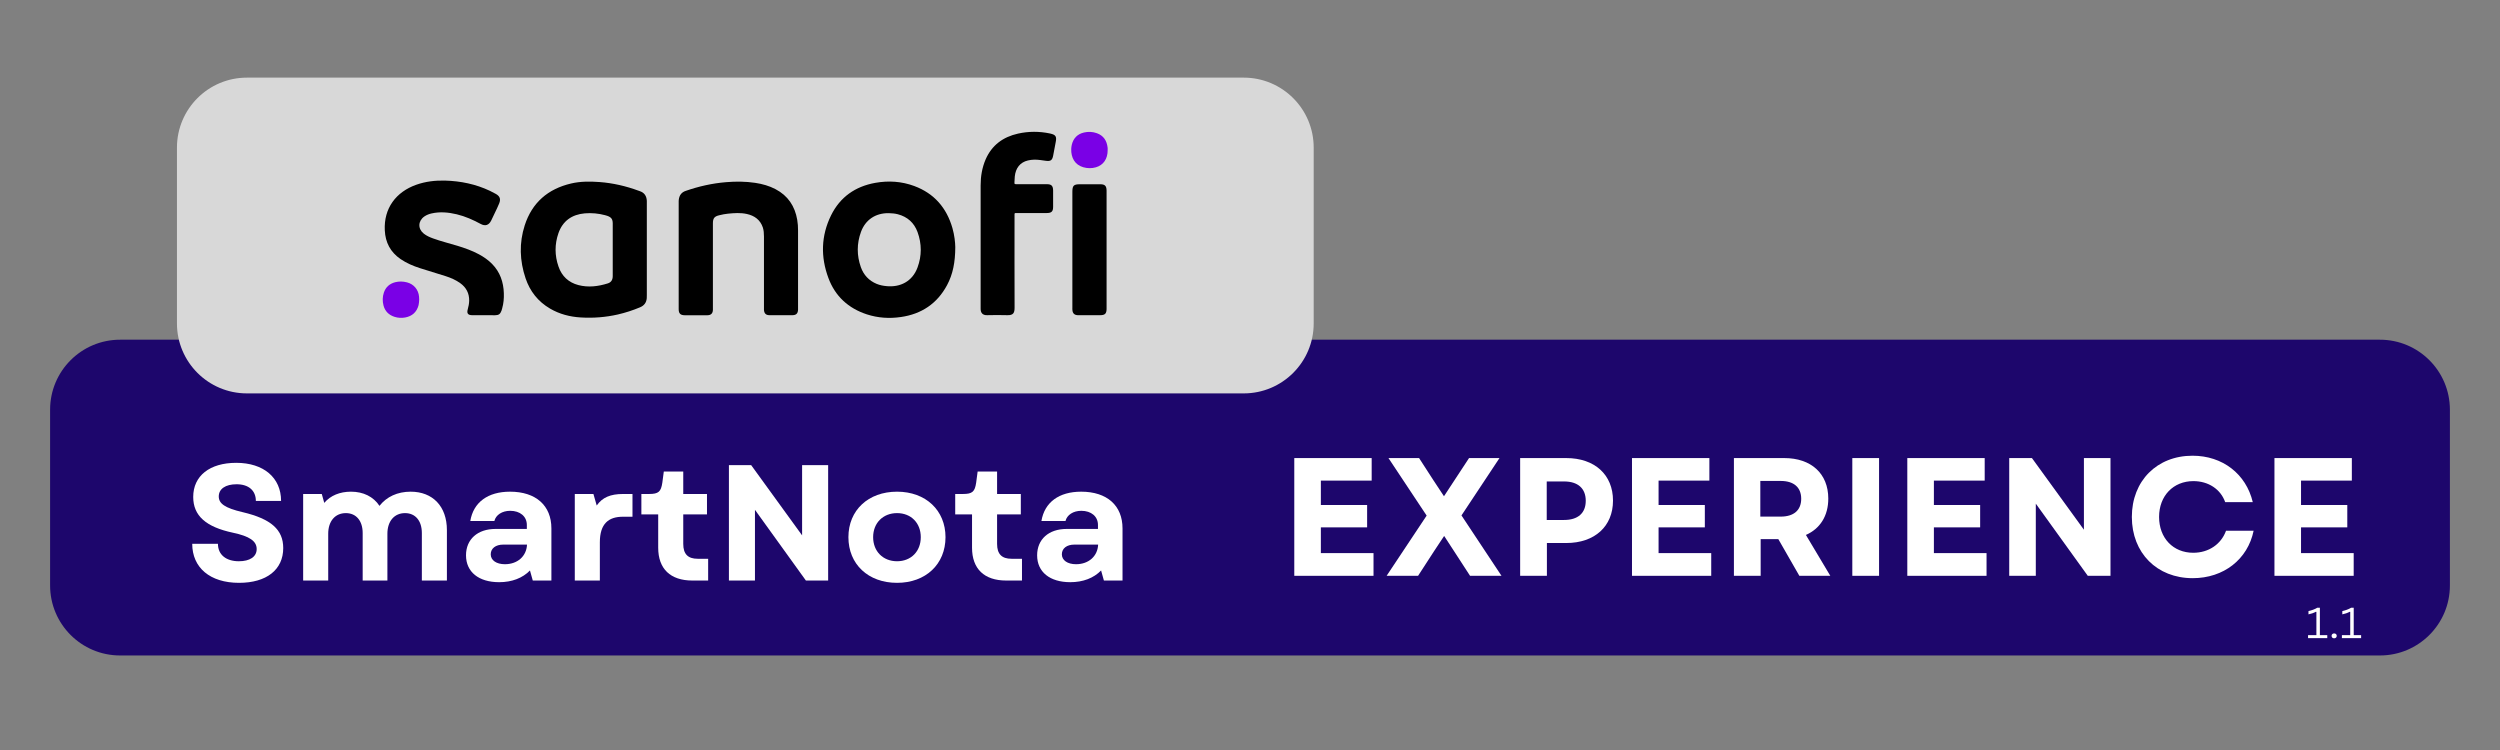 <svg xmlns="http://www.w3.org/2000/svg" xmlns:xlink="http://www.w3.org/1999/xlink" width="1000" zoomAndPan="magnify" viewBox="0 0 750 225" height="300" preserveAspectRatio="xMidYMid meet" version="1.0"><rect x="0" y="0" width="750" height="225" fill="#808080" stroke="none"/><defs><g/><clipPath id="5255a0a957"><path d="M 15.031 101.91 L 734.969 101.91 L 734.969 196.641 L 15.031 196.641 Z M 15.031 101.91 " clip-rule="nonzero"/></clipPath><clipPath id="b63e87c06c"><path d="M 36.031 101.91 L 713.969 101.91 C 725.566 101.91 734.969 111.312 734.969 122.91 L 734.969 175.641 C 734.969 187.238 725.566 196.641 713.969 196.641 L 36.031 196.641 C 24.434 196.641 15.031 187.238 15.031 175.641 L 15.031 122.91 C 15.031 111.312 24.434 101.91 36.031 101.91 Z M 36.031 101.91 " clip-rule="nonzero"/></clipPath><clipPath id="f34b20c2c1"><path d="M 53.086 23.289 L 394.109 23.289 L 394.109 118.02 L 53.086 118.02 Z M 53.086 23.289 " clip-rule="nonzero"/></clipPath><clipPath id="21b6cb2046"><path d="M 74.086 23.289 L 373.109 23.289 C 384.707 23.289 394.109 32.691 394.109 44.289 L 394.109 97.02 C 394.109 108.617 384.707 118.02 373.109 118.02 L 74.086 118.02 C 62.488 118.02 53.086 108.617 53.086 97.02 L 53.086 44.289 C 53.086 32.691 62.488 23.289 74.086 23.289 Z M 74.086 23.289 " clip-rule="nonzero"/></clipPath></defs><g clip-path="url(#5255a0a957)"><g clip-path="url(#b63e87c06c)"><path fill="#1d066c" d="M 15.031 101.91 L 734.969 101.91 L 734.969 196.641 L 15.031 196.641 Z M 15.031 101.91 " fill-opacity="1" fill-rule="nonzero"/></g></g><g clip-path="url(#f34b20c2c1)"><g clip-path="url(#21b6cb2046)"><path fill="#d8d8d8" d="M 53.086 23.289 L 394.109 23.289 L 394.109 118.02 L 53.086 118.02 Z M 53.086 23.289 " fill-opacity="1" fill-rule="nonzero"/></g></g><path fill="#000000" d="M 203.605 76.473 C 203.605 71.254 203.605 66.055 203.605 60.836 C 203.605 60.496 203.59 60.152 203.645 59.832 C 203.816 58.578 204.461 57.688 205.699 57.27 C 209.633 55.902 213.66 54.992 217.824 54.652 C 220.75 54.402 223.676 54.422 226.586 54.859 C 228.715 55.184 230.766 55.75 232.668 56.758 C 236.391 58.711 238.465 61.844 239.168 65.941 C 239.355 67.004 239.414 68.066 239.414 69.129 C 239.414 76.91 239.414 84.668 239.414 92.449 C 239.414 92.602 239.414 92.754 239.414 92.902 C 239.375 94.004 238.883 94.535 237.781 94.555 C 235.461 94.574 233.141 94.574 230.824 94.555 C 229.777 94.555 229.266 94.023 229.188 92.98 C 229.172 92.715 229.188 92.43 229.188 92.164 C 229.188 85.086 229.188 78.027 229.188 70.949 C 229.188 70.039 229.133 69.109 228.848 68.238 C 228.066 65.922 226.34 64.707 224.059 64.195 C 222.176 63.777 220.293 63.91 218.395 64.102 C 217.52 64.176 216.645 64.367 215.789 64.574 C 214.309 64.918 213.871 65.484 213.871 67.004 C 213.871 75.41 213.871 83.836 213.871 92.238 C 213.871 92.488 213.871 92.734 213.871 92.98 C 213.832 94.004 213.301 94.555 212.254 94.574 C 211.039 94.594 209.805 94.574 208.586 94.574 C 207.523 94.574 206.438 94.594 205.375 94.574 C 204.121 94.555 203.605 94.023 203.605 92.77 C 203.605 87.324 203.605 81.898 203.605 76.473 Z M 203.605 76.473 " fill-opacity="1" fill-rule="nonzero"/><path fill="#000000" d="M 145.051 94.555 C 143.891 94.555 142.73 94.574 141.57 94.555 C 140.395 94.535 139.992 94.004 140.316 92.828 C 140.547 91.973 140.734 91.121 140.754 90.23 C 140.793 87.973 139.859 86.227 138.055 84.934 C 136.727 83.984 135.242 83.34 133.703 82.848 C 131.156 82.031 128.57 81.273 126.023 80.457 C 123.953 79.793 121.977 78.957 120.172 77.723 C 117.129 75.637 115.609 72.754 115.438 69.09 C 115.117 62.469 118.801 57.59 124.867 55.43 C 127.66 54.441 130.566 54.102 133.512 54.176 C 138.207 54.309 142.711 55.238 146.969 57.25 C 147.578 57.535 148.168 57.84 148.758 58.18 C 149.973 58.863 150.277 59.719 149.762 61.008 C 149.574 61.48 149.344 61.957 149.137 62.43 C 148.547 63.664 147.977 64.918 147.367 66.148 C 146.684 67.555 145.582 67.934 144.215 67.191 C 141.934 65.961 139.574 64.898 137.027 64.289 C 134.539 63.703 132.031 63.453 129.504 64.023 C 128.723 64.195 127.98 64.48 127.316 64.934 C 125.379 66.281 125.301 68.637 127.145 70.098 C 127.965 70.742 128.914 71.16 129.902 71.52 C 132.277 72.391 134.75 72.98 137.164 73.719 C 139.406 74.402 141.629 75.18 143.699 76.301 C 145.125 77.078 146.457 77.988 147.598 79.148 C 150.012 81.594 151.055 84.613 151.152 87.988 C 151.207 89.508 151.074 91.027 150.656 92.504 C 150.598 92.734 150.523 92.98 150.449 93.207 C 150.066 94.234 149.609 94.555 148.527 94.574 C 147.367 94.574 146.211 94.555 145.051 94.555 Z M 145.051 94.555 " fill-opacity="1" fill-rule="nonzero"/><path fill="#000000" d="M 294.191 73.719 C 294.191 67.688 294.172 61.652 294.191 55.617 C 294.191 52.941 294.609 50.344 295.672 47.859 C 297.535 43.551 300.918 41.082 305.422 40.078 C 308.598 39.375 311.789 39.375 314.965 40.039 C 315.02 40.059 315.078 40.059 315.133 40.078 C 316.691 40.438 317.035 40.949 316.73 42.543 C 316.465 43.93 316.219 45.297 315.953 46.664 C 315.684 48.086 315.191 48.445 313.727 48.238 C 312.586 48.086 311.43 47.875 310.27 47.895 C 309.621 47.914 308.977 47.992 308.367 48.141 C 306.051 48.691 304.699 50.383 304.434 52.941 C 304.375 53.492 304.359 54.043 304.34 54.594 C 304.32 55.238 304.32 55.258 304.965 55.258 C 306.715 55.258 308.445 55.258 310.191 55.258 C 311.484 55.258 312.758 55.258 314.051 55.258 C 315.438 55.258 315.914 55.75 315.934 57.137 C 315.953 58.789 315.953 60.418 315.934 62.07 C 315.934 63.453 315.438 63.91 314.031 63.91 C 311.125 63.91 308.234 63.91 305.328 63.91 C 305.117 63.91 304.91 63.91 304.68 63.91 C 304.453 63.91 304.359 64.023 304.359 64.254 C 304.359 64.5 304.359 64.746 304.359 64.992 C 304.359 74.102 304.34 83.207 304.375 92.336 C 304.375 93.852 303.996 94.613 302.172 94.555 C 300.156 94.5 298.145 94.5 296.129 94.555 C 294.723 94.594 294.172 93.777 294.191 92.621 C 294.207 86.34 294.191 80.02 294.191 73.719 Z M 294.191 73.719 " fill-opacity="1" fill-rule="nonzero"/><path fill="#000000" d="M 331.973 74.898 C 331.973 80.645 331.973 86.414 331.973 92.164 C 331.973 92.355 331.973 92.523 331.973 92.715 C 331.953 94.082 331.48 94.555 330.074 94.555 C 328.305 94.555 326.539 94.555 324.75 94.555 C 324.258 94.555 323.781 94.574 323.289 94.555 C 322.355 94.516 321.824 94.023 321.73 93.094 C 321.691 92.828 321.711 92.543 321.711 92.277 C 321.711 80.703 321.711 69.129 321.711 57.535 C 321.711 55.676 322.129 55.277 323.953 55.277 C 326.004 55.277 328.039 55.277 330.094 55.277 C 331.461 55.277 331.953 55.77 331.973 57.156 C 331.973 63.074 331.973 68.977 331.973 74.898 Z M 331.973 74.898 " fill-opacity="1" fill-rule="nonzero"/><path fill="#7a00e6" d="M 332.297 45.051 C 332.316 47.648 331.023 49.547 328.762 50.191 C 327.508 50.551 326.234 50.531 324.98 50.172 C 322.453 49.434 321.293 47.328 321.367 44.688 C 321.387 44.27 321.445 43.836 321.539 43.418 C 322.016 41.465 323.23 40.211 325.188 39.754 C 326.48 39.453 327.793 39.508 329.066 39.965 C 331.062 40.684 332.031 42.184 332.277 44.234 C 332.316 44.5 332.297 44.785 332.297 45.051 Z M 332.297 45.051 " fill-opacity="1" fill-rule="nonzero"/><path fill="#7a00e6" d="M 125.758 89.887 C 125.719 90.477 125.703 91.008 125.57 91.559 C 125.016 93.625 123.668 94.84 121.598 95.238 C 120.512 95.445 119.41 95.391 118.348 95.047 C 116.656 94.5 115.516 93.398 115.059 91.672 C 114.715 90.379 114.734 89.07 115.152 87.801 C 115.703 86.148 116.863 85.105 118.555 84.668 C 119.734 84.367 120.914 84.402 122.09 84.707 C 124.145 85.238 125.531 86.891 125.719 89.016 C 125.738 89.316 125.758 89.621 125.758 89.887 Z M 125.758 89.887 " fill-opacity="1" fill-rule="nonzero"/><path fill="#000000" d="M 194.047 60.266 C 193.973 58.805 193.324 57.781 191.879 57.324 C 191.785 57.309 191.711 57.27 191.613 57.23 C 187.812 55.828 183.918 54.918 179.867 54.613 C 177 54.402 174.129 54.387 171.316 55.051 C 164.379 56.68 159.629 60.781 157.422 67.59 C 155.711 72.887 155.902 78.238 157.668 83.473 C 158.98 87.383 161.414 90.477 165.023 92.582 C 167.875 94.25 170.992 95.047 174.242 95.238 C 177.988 95.465 181.676 95.18 185.344 94.348 C 187.641 93.816 189.867 93.094 192.031 92.184 C 193.25 91.672 193.914 90.777 194.027 89.469 C 194.047 89.168 194.047 88.863 194.047 88.559 C 194.047 83.969 194.047 79.355 194.047 74.766 C 194.047 70.191 194.047 65.617 194.047 61.062 C 194.047 60.816 194.066 60.531 194.047 60.266 Z M 182.359 85.012 C 179.469 85.922 176.504 86.301 173.52 85.523 C 170.555 84.746 168.543 82.848 167.555 79.98 C 166.395 76.66 166.375 73.266 167.535 69.945 C 168.824 66.262 171.582 64.348 175.441 64.004 C 177.492 63.836 179.527 64.023 181.523 64.555 C 181.75 64.613 181.996 64.688 182.227 64.766 C 183.402 65.199 183.805 65.75 183.82 67.023 C 183.84 69.68 183.82 72.316 183.82 74.973 C 183.82 77.59 183.805 80.211 183.82 82.828 C 183.82 83.93 183.367 84.688 182.359 85.012 Z M 182.359 85.012 " fill-opacity="1" fill-rule="nonzero"/><path fill="#000000" d="M 285.73 68.426 C 283.984 62.355 280.258 58.027 274.289 55.809 C 270.488 54.402 266.555 54.137 262.562 54.859 C 256.559 55.941 252.016 59.129 249.316 64.613 C 246.312 70.723 246.16 77.059 248.52 83.398 C 250.551 88.883 254.504 92.488 260.055 94.309 C 263.379 95.391 266.82 95.617 270.281 95.105 C 276.457 94.215 281.133 91.082 284.098 85.578 C 285.883 82.258 286.566 78.672 286.586 74.137 C 286.566 72.715 286.34 70.551 285.73 68.426 Z M 275.258 80.246 C 273.719 84.441 270.051 86.227 266.023 85.844 C 264.977 85.75 263.969 85.562 263 85.164 C 260.664 84.195 259.086 82.488 258.25 80.133 C 257.016 76.625 257.016 73.074 258.289 69.582 C 259.617 65.922 262.695 63.891 266.613 63.949 C 267.523 63.969 268.438 64.043 269.328 64.27 C 272.238 65.031 274.234 66.832 275.258 69.602 C 276.551 73.152 276.551 76.738 275.258 80.246 Z M 275.258 80.246 " fill-opacity="1" fill-rule="nonzero"/><g fill="#ffffff" fill-opacity="1"><g transform="translate(55.492, 174.16)"><g><path d="M 16.223 0.691 C 24.43 0.691 29.477 -3.215 29.477 -9.742 C 29.477 -15.234 25.867 -18.496 17.262 -20.523 C 11.969 -21.762 10.137 -23.098 10.137 -25.223 C 10.137 -27.496 12.168 -28.883 15.48 -28.883 C 19.09 -28.883 21.266 -27.004 21.266 -23.887 L 28.832 -23.887 C 28.832 -30.859 23.59 -35.312 15.379 -35.312 C 7.418 -35.312 2.473 -31.406 2.473 -25.074 C 2.473 -19.438 6.281 -16.074 14.391 -14.344 C 19.289 -13.305 21.512 -11.871 21.512 -9.445 C 21.512 -7.121 19.438 -5.785 16.172 -5.785 C 12.363 -5.785 9.891 -7.715 9.891 -11.027 L 2.176 -11.027 C 2.176 -3.859 7.516 0.691 16.223 0.691 Z M 16.223 0.691 "/></g></g></g><g fill="#ffffff" fill-opacity="1"><g transform="translate(87.188, 174.16)"><g><path d="M 3.758 0 L 11.277 0 L 11.277 -14.047 C 11.277 -17.805 13.352 -20.227 16.566 -20.227 C 19.684 -20.227 21.613 -17.902 21.613 -14.242 L 21.613 0 L 29.031 0 L 29.031 -14.047 C 29.031 -17.805 31.109 -20.227 34.324 -20.227 C 37.438 -20.227 39.367 -17.902 39.367 -14.242 L 39.367 0 L 46.883 0 L 46.883 -15.133 C 46.883 -22.254 42.633 -26.656 36.004 -26.656 C 32.047 -26.656 28.785 -25.125 26.656 -22.402 C 24.828 -25.172 21.809 -26.656 18.102 -26.656 C 14.789 -26.656 11.969 -25.52 10.09 -23.293 L 9.348 -25.965 L 3.758 -25.965 Z M 3.758 0 "/></g></g></g><g fill="#ffffff" fill-opacity="1"><g transform="translate(137.329, 174.16)"><g><path d="M 12.414 0.496 C 16.27 0.496 19.438 -0.742 21.66 -3.016 L 22.504 0 L 28.09 0 L 28.09 -15.629 C 28.09 -22.504 23.441 -26.656 15.676 -26.656 C 9.051 -26.656 4.699 -23.492 3.758 -17.855 L 10.98 -17.855 C 11.426 -19.684 13.305 -20.918 15.727 -20.918 C 18.695 -20.918 20.723 -19.238 20.723 -16.668 L 20.723 -15.48 L 11.324 -15.48 C 5.934 -15.48 2.473 -12.363 2.473 -7.566 C 2.473 -2.57 6.281 0.496 12.414 0.496 Z M 9.891 -7.863 C 9.891 -9.645 11.375 -10.781 13.648 -10.781 L 20.773 -10.781 C 20.625 -7.27 17.902 -4.895 14.145 -4.895 C 11.574 -4.895 9.891 -6.082 9.891 -7.863 Z M 9.891 -7.863 "/></g></g></g><g fill="#ffffff" fill-opacity="1"><g transform="translate(168.679, 174.16)"><g><path d="M 3.758 0 L 11.277 0 L 11.277 -11.473 C 11.277 -17.062 13.898 -19.141 18.199 -19.141 L 21.066 -19.141 L 21.066 -25.965 L 18.25 -25.965 C 14.441 -25.965 12.02 -24.926 10.336 -22.504 L 9.348 -25.965 L 3.758 -25.965 Z M 3.758 0 "/></g></g></g><g fill="#ffffff" fill-opacity="1"><g transform="translate(191.425, 174.16)"><g><path d="M 16.27 0 L 21.02 0 L 21.02 -6.527 L 17.902 -6.527 C 14.938 -6.527 13.551 -7.961 13.551 -10.98 L 13.551 -19.832 L 20.672 -19.832 L 20.672 -25.965 L 13.551 -25.965 L 13.551 -32.691 L 7.715 -32.691 L 7.27 -29.328 C 6.875 -26.656 6.133 -25.965 3.312 -25.965 L 0.988 -25.965 L 0.988 -19.832 L 6.035 -19.832 L 6.035 -9.84 C 6.035 -3.512 9.695 0 16.27 0 Z M 16.27 0 "/></g></g></g><g fill="#ffffff" fill-opacity="1"><g transform="translate(214.518, 174.16)"><g><path d="M 4.156 0 L 11.969 0 L 11.969 -21.215 L 27.25 0 L 33.926 0 L 33.926 -34.621 L 26.113 -34.621 L 26.113 -13.551 L 10.832 -34.621 L 4.156 -34.621 Z M 4.156 0 "/></g></g></g><g fill="#ffffff" fill-opacity="1"><g transform="translate(252.593, 174.16)"><g><path d="M 16.52 0.691 C 25.125 0.691 31.059 -4.895 31.059 -13.008 C 31.059 -21.066 25.125 -26.656 16.52 -26.656 C 7.863 -26.656 1.93 -21.066 1.93 -13.008 C 1.93 -4.895 7.863 0.691 16.52 0.691 Z M 9.348 -13.008 C 9.348 -17.262 12.316 -20.227 16.52 -20.227 C 20.723 -20.227 23.641 -17.262 23.641 -13.008 C 23.641 -8.754 20.723 -5.785 16.52 -5.785 C 12.316 -5.785 9.348 -8.754 9.348 -13.008 Z M 9.348 -13.008 "/></g></g></g><g fill="#ffffff" fill-opacity="1"><g transform="translate(285.575, 174.16)"><g><path d="M 16.27 0 L 21.02 0 L 21.02 -6.527 L 17.902 -6.527 C 14.938 -6.527 13.551 -7.961 13.551 -10.98 L 13.551 -19.832 L 20.672 -19.832 L 20.672 -25.965 L 13.551 -25.965 L 13.551 -32.691 L 7.715 -32.691 L 7.27 -29.328 C 6.875 -26.656 6.133 -25.965 3.312 -25.965 L 0.988 -25.965 L 0.988 -19.832 L 6.035 -19.832 L 6.035 -9.84 C 6.035 -3.512 9.695 0 16.27 0 Z M 16.27 0 "/></g></g></g><g fill="#ffffff" fill-opacity="1"><g transform="translate(308.667, 174.16)"><g><path d="M 12.414 0.496 C 16.27 0.496 19.438 -0.742 21.66 -3.016 L 22.504 0 L 28.09 0 L 28.09 -15.629 C 28.09 -22.504 23.441 -26.656 15.676 -26.656 C 9.051 -26.656 4.699 -23.492 3.758 -17.855 L 10.98 -17.855 C 11.426 -19.684 13.305 -20.918 15.727 -20.918 C 18.695 -20.918 20.723 -19.238 20.723 -16.668 L 20.723 -15.48 L 11.324 -15.48 C 5.934 -15.48 2.473 -12.363 2.473 -7.566 C 2.473 -2.57 6.281 0.496 12.414 0.496 Z M 9.891 -7.863 C 9.891 -9.645 11.375 -10.781 13.648 -10.781 L 20.773 -10.781 C 20.625 -7.27 17.902 -4.895 14.145 -4.895 C 11.574 -4.895 9.891 -6.082 9.891 -7.863 Z M 9.891 -7.863 "/></g></g></g><g fill="#ffffff" fill-opacity="1"><g transform="translate(691.776, 191.43)"><g><path d="M 0.641 0 L 0.641 -0.891 L 3.141 -0.891 L 3.141 -7.859 L 2.984 -7.891 C 2.586 -7.691 2.238 -7.539 1.938 -7.438 C 1.633 -7.332 1.242 -7.227 0.766 -7.125 L 0.766 -8.109 C 1.234 -8.211 1.695 -8.348 2.156 -8.516 C 2.613 -8.68 3.031 -8.879 3.406 -9.109 L 4.188 -9.109 L 4.188 -0.891 L 6.406 -0.891 L 6.406 0 Z M 0.641 0 "/></g></g><g transform="translate(698.569, 191.43)"><g><path d="M 1.672 0.062 C 1.441 0.062 1.254 -0.004 1.109 -0.141 C 0.973 -0.273 0.906 -0.453 0.906 -0.672 C 0.906 -0.879 0.973 -1.051 1.109 -1.188 C 1.254 -1.332 1.441 -1.406 1.672 -1.406 C 1.91 -1.406 2.098 -1.336 2.234 -1.203 C 2.379 -1.078 2.453 -0.898 2.453 -0.672 C 2.453 -0.453 2.379 -0.273 2.234 -0.141 C 2.098 -0.004 1.91 0.062 1.672 0.062 Z M 1.672 0.062 "/></g></g><g transform="translate(701.929, 191.43)"><g><path d="M 0.641 0 L 0.641 -0.891 L 3.141 -0.891 L 3.141 -7.859 L 2.984 -7.891 C 2.586 -7.691 2.238 -7.539 1.938 -7.438 C 1.633 -7.332 1.242 -7.227 0.766 -7.125 L 0.766 -8.109 C 1.234 -8.211 1.695 -8.348 2.156 -8.516 C 2.613 -8.68 3.031 -8.879 3.406 -9.109 L 4.188 -9.109 L 4.188 -0.891 L 6.406 -0.891 L 6.406 0 Z M 0.641 0 "/></g></g></g><g fill="#ffffff" fill-opacity="1"><g transform="translate(384.047, 172.745)"><g><path d="M 4.238 0 L 28.008 0 L 28.008 -6.812 L 12.211 -6.812 L 12.211 -14.535 L 26.09 -14.535 L 26.09 -21.246 L 12.211 -21.246 L 12.211 -28.562 L 27.453 -28.562 L 27.453 -35.324 L 4.238 -35.324 Z M 4.238 0 "/></g></g></g><g fill="#ffffff" fill-opacity="1"><g transform="translate(414.622, 172.745)"><g><path d="M 1.363 0 L 10.801 0 L 15.645 -7.469 L 18.621 -11.961 L 21.547 -7.469 L 26.395 0 L 35.828 0 L 23.82 -18.117 L 35.223 -35.324 L 26.09 -35.324 L 18.57 -23.871 L 15.34 -28.766 L 11.102 -35.324 L 1.918 -35.324 L 13.371 -18.066 Z M 1.363 0 "/></g></g></g><g fill="#ffffff" fill-opacity="1"><g transform="translate(451.807, 172.745)"><g><path d="M 4.238 0 L 12.262 0 L 12.262 -9.84 L 18.066 -9.84 C 26.594 -9.84 32.094 -14.836 32.094 -22.559 C 32.094 -30.328 26.594 -35.324 18.066 -35.324 L 4.238 -35.324 Z M 12.211 -16.754 L 12.211 -28.309 L 17.41 -28.309 C 21.598 -28.309 23.918 -26.191 23.918 -22.508 C 23.918 -18.824 21.598 -16.754 17.41 -16.754 Z M 12.211 -16.754 "/></g></g></g><g fill="#ffffff" fill-opacity="1"><g transform="translate(485.36, 172.745)"><g><path d="M 4.238 0 L 28.008 0 L 28.008 -6.812 L 12.211 -6.812 L 12.211 -14.535 L 26.09 -14.535 L 26.09 -21.246 L 12.211 -21.246 L 12.211 -28.562 L 27.453 -28.562 L 27.453 -35.324 L 4.238 -35.324 Z M 4.238 0 "/></g></g></g><g fill="#ffffff" fill-opacity="1"><g transform="translate(515.936, 172.745)"><g><path d="M 4.238 0 L 12.262 0 L 12.262 -11 L 17.562 -11 L 23.871 0 L 33.156 0 L 25.836 -12.262 C 30.078 -14.129 32.551 -17.965 32.551 -23.164 C 32.551 -30.684 27.402 -35.324 19.328 -35.324 L 4.238 -35.324 Z M 12.16 -17.762 L 12.16 -28.461 L 18.27 -28.461 C 22.203 -28.461 24.426 -26.543 24.426 -23.113 C 24.426 -19.68 22.203 -17.762 18.27 -17.762 Z M 12.16 -17.762 "/></g></g></g><g fill="#ffffff" fill-opacity="1"><g transform="translate(551.456, 172.745)"><g><path d="M 4.238 0 L 12.262 0 L 12.262 -35.324 L 4.238 -35.324 Z M 4.238 0 "/></g></g></g><g fill="#ffffff" fill-opacity="1"><g transform="translate(567.955, 172.745)"><g><path d="M 4.238 0 L 28.008 0 L 28.008 -6.812 L 12.211 -6.812 L 12.211 -14.535 L 26.09 -14.535 L 26.09 -21.246 L 12.211 -21.246 L 12.211 -28.562 L 27.453 -28.562 L 27.453 -35.324 L 4.238 -35.324 Z M 4.238 0 "/></g></g></g><g fill="#ffffff" fill-opacity="1"><g transform="translate(598.53, 172.745)"><g><path d="M 4.238 0 L 12.211 0 L 12.211 -21.648 L 27.805 0 L 34.617 0 L 34.617 -35.324 L 26.645 -35.324 L 26.645 -13.828 L 11.051 -35.324 L 4.238 -35.324 Z M 4.238 0 "/></g></g></g><g fill="#ffffff" fill-opacity="1"><g transform="translate(637.381, 172.745)"><g><path d="M 20.438 0.707 C 29.723 0.707 36.941 -4.945 38.707 -13.523 L 30.43 -13.523 C 28.965 -9.488 25.23 -6.914 20.59 -6.914 C 14.586 -6.914 10.344 -11.305 10.344 -17.664 C 10.344 -24.02 14.633 -28.41 20.641 -28.41 C 25.133 -28.41 28.816 -25.988 30.176 -22.102 L 38.453 -22.102 C 36.434 -30.582 29.371 -36.031 20.387 -36.031 C 9.688 -36.031 2.172 -28.461 2.172 -17.664 C 2.172 -6.863 9.688 0.707 20.438 0.707 Z M 20.438 0.707 "/></g></g></g><g fill="#ffffff" fill-opacity="1"><g transform="translate(678.098, 172.745)"><g><path d="M 4.238 0 L 28.008 0 L 28.008 -6.812 L 12.211 -6.812 L 12.211 -14.535 L 26.09 -14.535 L 26.09 -21.246 L 12.211 -21.246 L 12.211 -28.562 L 27.453 -28.562 L 27.453 -35.324 L 4.238 -35.324 Z M 4.238 0 "/></g></g></g></svg>